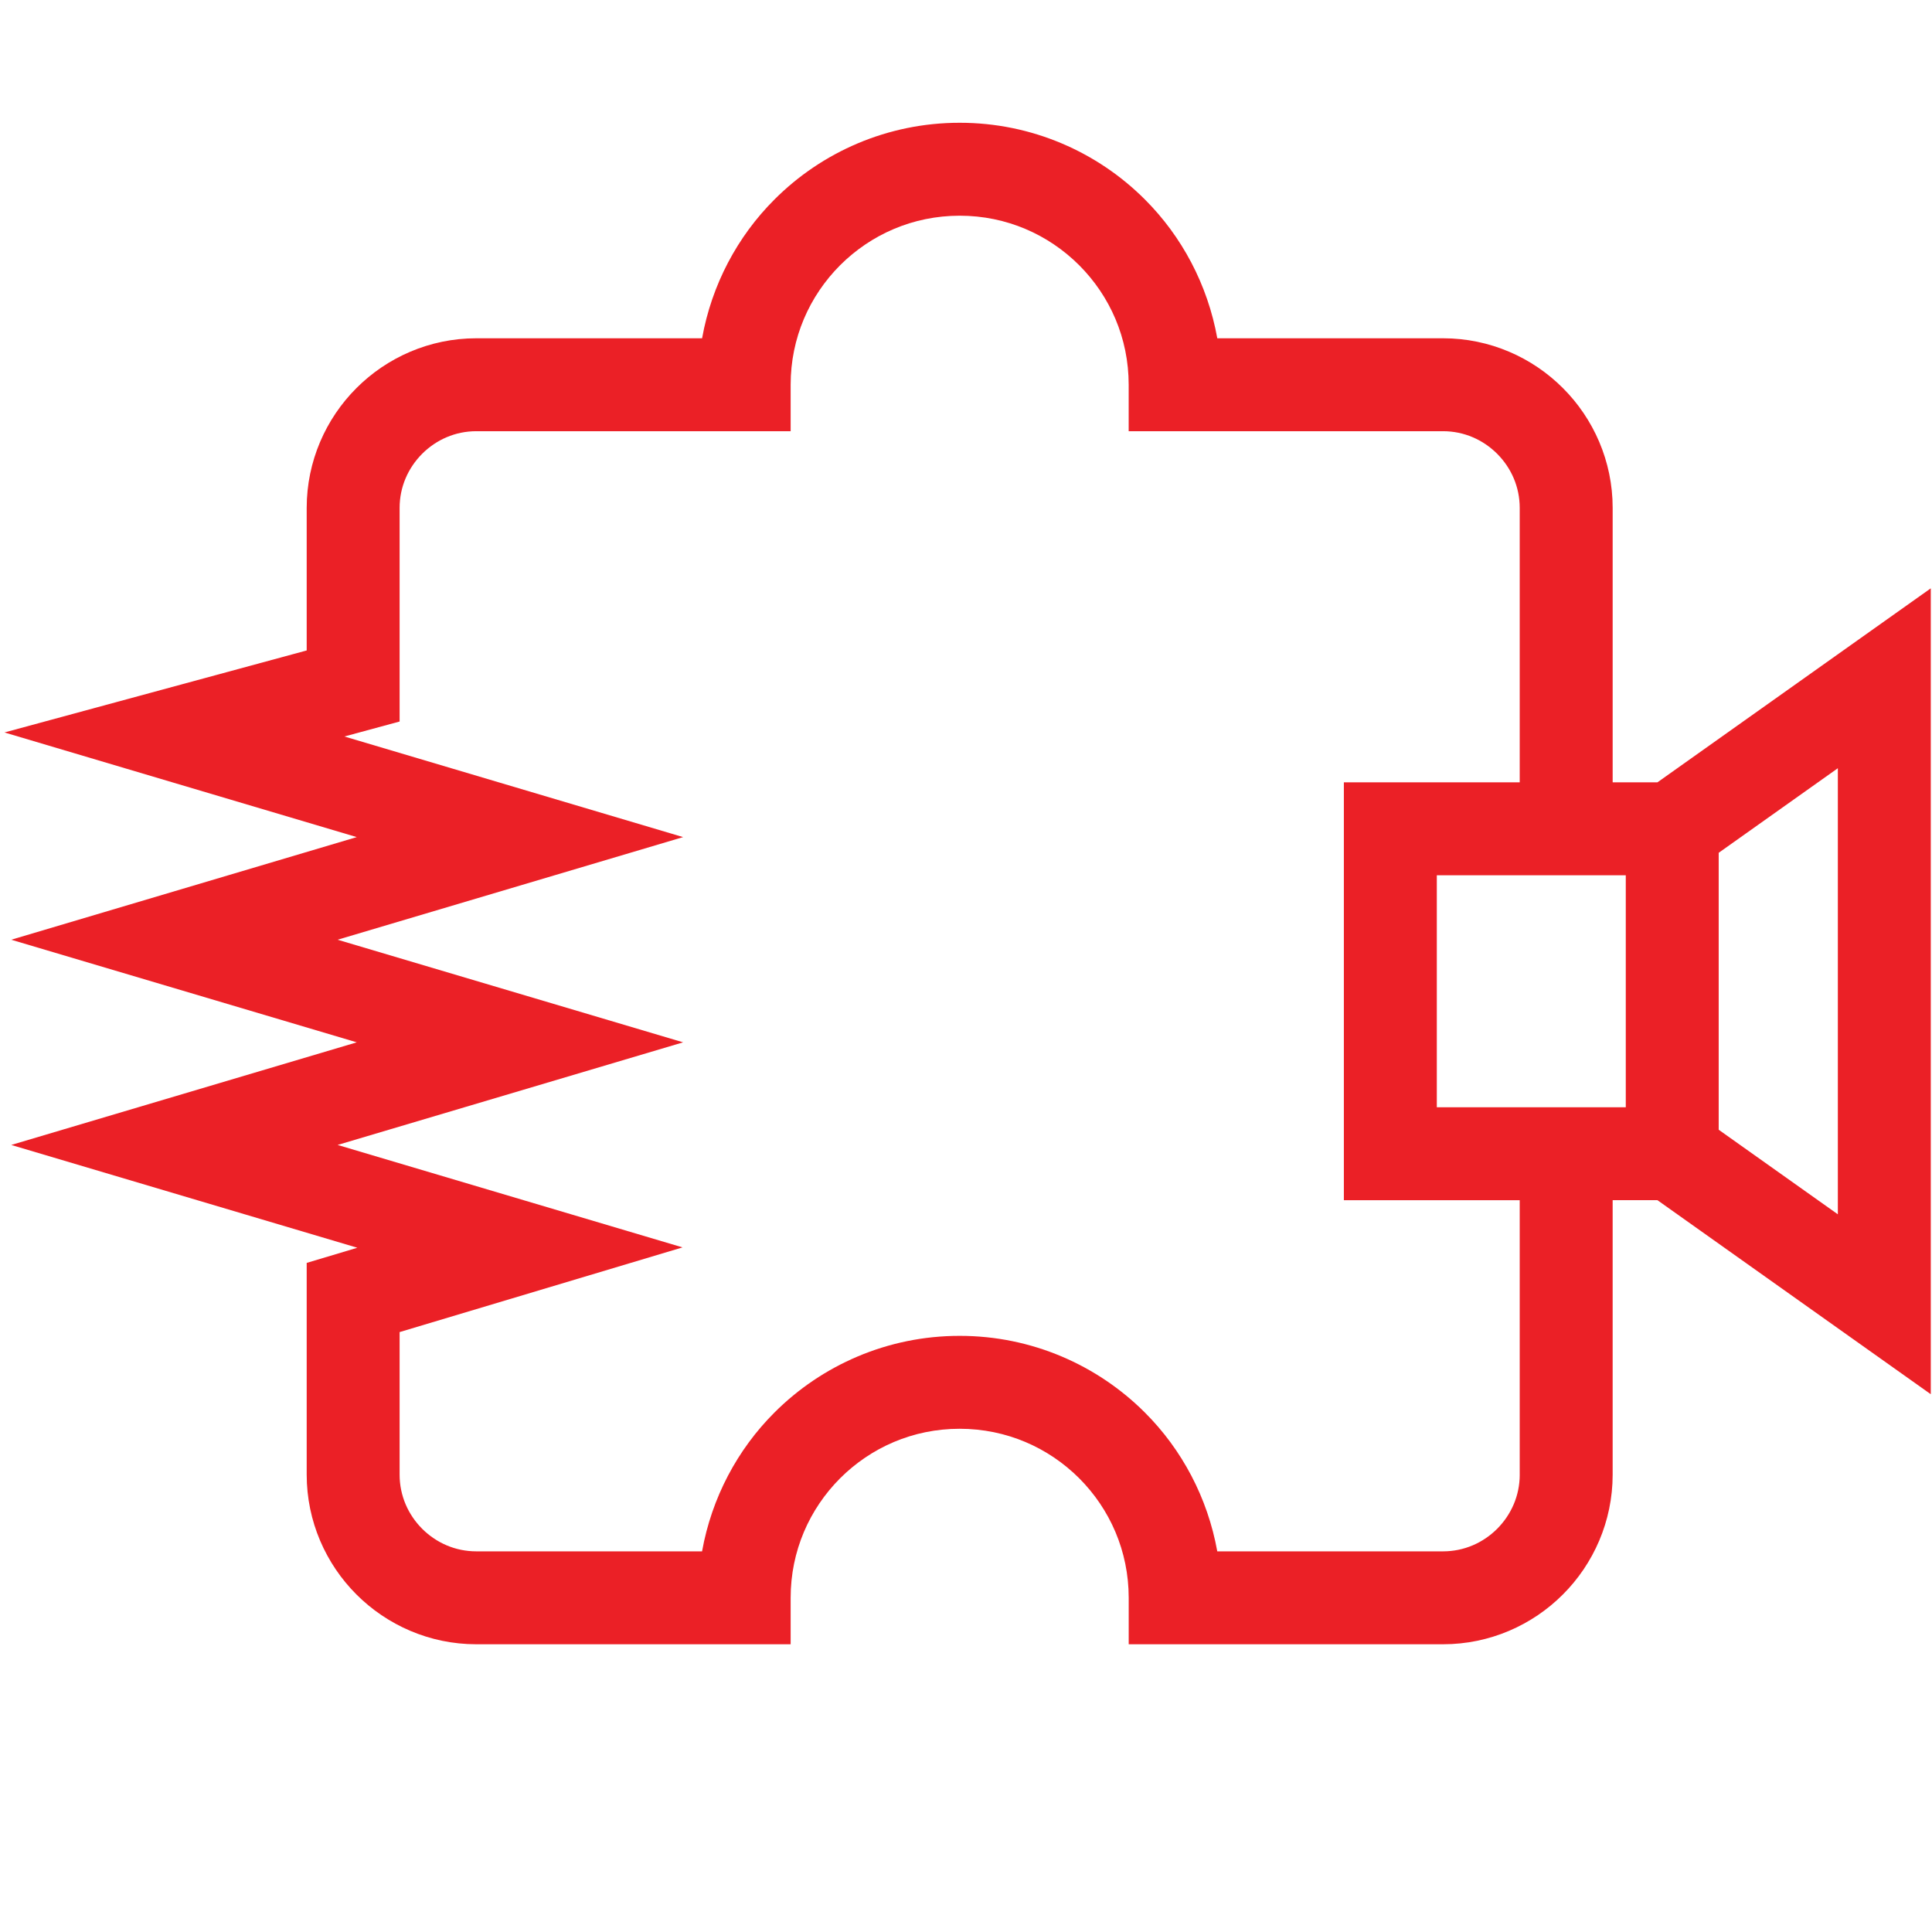 <?xml version="1.0" encoding="utf-8"?>
<!-- Generator: Adobe Illustrator 15.0.0, SVG Export Plug-In . SVG Version: 6.00 Build 0)  -->
<!DOCTYPE svg PUBLIC "-//W3C//DTD SVG 1.0//EN" "http://www.w3.org/TR/2001/REC-SVG-20010904/DTD/svg10.dtd">
<svg version="1.0"
	 id="Layer_2" xmlns:svg="http://www.w3.org/2000/svg" xmlns:dc="http://purl.org/dc/elements/1.1/" xmlns:cc="http://creativecommons.org/ns#" xmlns:inkscape="http://www.inkscape.org/namespaces/inkscape" xmlns:sodipodi="http://sodipodi.sourceforge.net/DTD/sodipodi-0.dtd" xmlns:rdf="http://www.w3.org/1999/02/22-rdf-syntax-ns#" inkscape:version="0.48.2 r9819" sodipodi:docname="noisebridge_circuit_only.svg"
	 xmlns="http://www.w3.org/2000/svg" xmlns:xlink="http://www.w3.org/1999/xlink" x="0px" y="0px" width="216px" height="216px"
	 viewBox="0 0 216 216" enable-background="new 0 0 216 216" xml:space="preserve">
<sodipodi:namedview  id="namedview145" inkscape:window-maximized="0" objecttolerance="10" inkscape:cy="108" inkscape:zoom="1.0925926" guidetolerance="10" pagecolor="#ffffff" inkscape:cx="108" gridtolerance="10" borderopacity="1" bordercolor="#666666" showgrid="false" inkscape:pageopacity="0" inkscape:pageshadow="2" inkscape:window-width="1135" inkscape:window-height="862" inkscape:current-layer="Layer_2" inkscape:window-y="0" inkscape:window-x="0">
	</sodipodi:namedview>
<path id="path143" fill="#EB2026" d="M215.863,155.875V65.776l-8.2,5.819l-22.357,15.869h-5.008V56.782
	c0.002-5.218-2.145-9.984-5.566-13.397c-3.412-3.421-8.177-5.567-13.396-5.565h-25.241c-1.08-6-3.964-11.391-8.092-15.517
	c-5.284-5.292-12.638-8.58-20.709-8.577c-8.072-0.003-15.427,3.286-20.71,8.579c-4.13,4.124-7.012,9.515-8.09,15.515H53.25
	c-5.218-0.001-9.983,2.144-13.396,5.565c-3.421,3.413-5.566,8.179-5.565,13.397v15.939L0.498,81.89l39.388,11.699L1.257,105.063
	l38.629,11.471L1.257,128.007L39.95,139.5l-5.661,1.694v23.675c-0.001,5.22,2.145,9.985,5.565,13.398
	c3.414,3.42,8.179,5.566,13.397,5.564h35.144v-5.194c0.001-5.234,2.105-9.927,5.533-13.366c3.437-3.429,8.129-5.533,13.365-5.533
	c5.234,0.004,9.927,2.107,13.362,5.533c3.429,3.439,5.533,8.132,5.536,13.366v5.194h35.143c5.221,0.002,9.985-2.145,13.397-5.564
	c3.421-3.416,5.566-8.181,5.566-13.398v-30.688h5.006L215.863,155.875z M192.152,126.306V95.344l13.321-9.455v49.872
	L192.152,126.306z M181.764,123.796h-21.126V97.854h21.126V123.796z M169.908,164.869c-0.002,2.356-0.954,4.476-2.523,6.053
	c-1.575,1.57-3.696,2.52-6.051,2.521h-25.241c-1.078-6.002-3.962-11.394-8.091-15.517c-5.287-5.29-12.641-8.58-20.71-8.576
	c-8.072-0.004-15.426,3.285-20.711,8.576c-4.128,4.123-7.012,9.515-8.09,15.517H53.25c-2.354-0.002-4.473-0.952-6.05-2.521
	c-1.57-1.577-2.521-3.699-2.523-6.053v-15.94l31.632-9.469l-38.564-11.453l38.628-11.473l-38.628-11.471l38.628-11.474
	L38.504,82.341l6.173-1.674V56.782c0.002-2.354,0.953-4.473,2.523-6.05c1.577-1.57,3.697-2.522,6.05-2.523h35.145v-5.194
	c0.001-5.236,2.105-9.927,5.533-13.364c3.437-3.428,8.129-5.532,13.364-5.535c5.235,0.001,9.925,2.107,13.361,5.535
	c3.431,3.438,5.535,8.13,5.535,13.364v5.194h35.145c2.354,0.001,4.474,0.953,6.051,2.523c1.57,1.578,2.522,3.696,2.522,6.05v30.684
	h-19.66v46.719h19.66v30.685H169.908z"/>
</svg>
